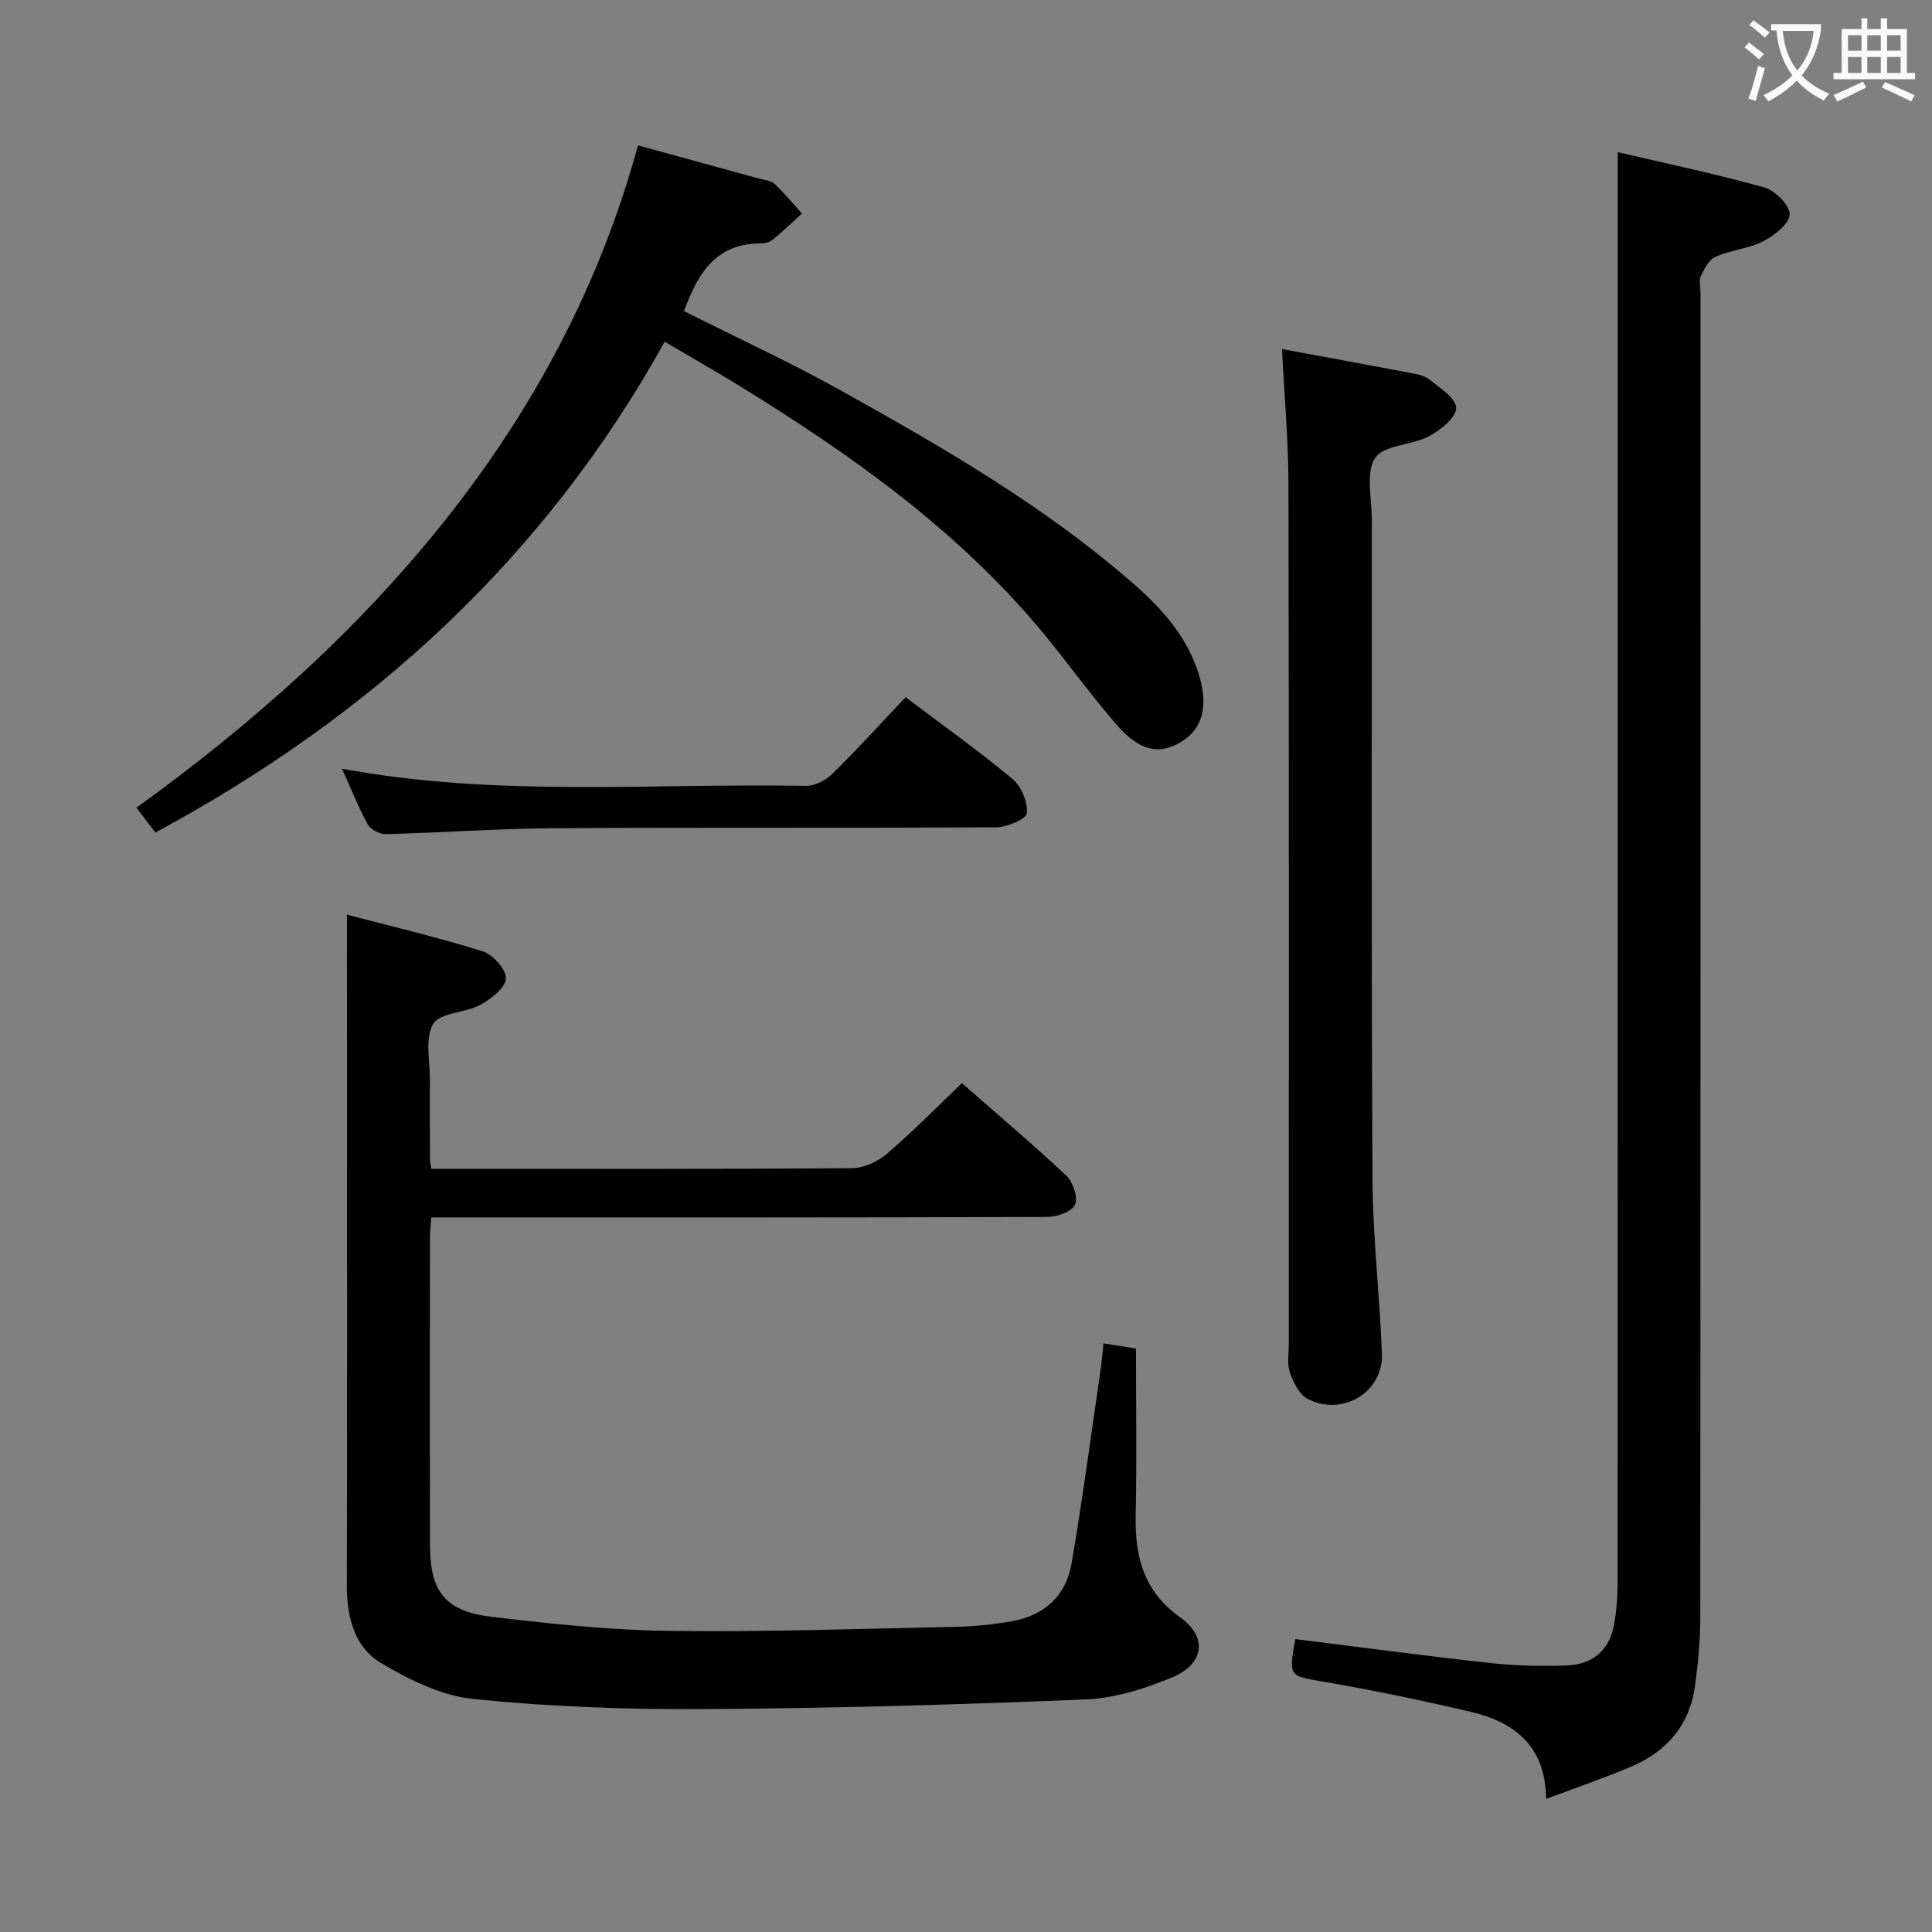 <svg enable-background="new 0 0 400 400" viewBox="0 0 400 400" xmlns="http://www.w3.org/2000/svg"><rect x="0" y="0" width="400" height="400" fill="#808080" stroke="none"/><g fill="#010000"><path d="m71.83 189.37c9.28 2.44 18.79 4.67 28.08 7.59 2.13.67 4.98 3.83 4.84 5.64-.16 1.99-3.1 4.25-5.34 5.46-3.13 1.69-8.34 1.58-9.73 3.95-1.76 3.01-.64 7.73-.67 11.72-.04 5.5 0 11 .02 16.49 0 .33.09.65.27 1.77h4.61c27.49 0 54.98.08 82.47-.13 2.46-.02 5.35-1.36 7.27-3 5.3-4.53 10.2-9.54 15.5-14.6 6.92 6.07 14.41 12.4 21.56 19.09 1.41 1.32 2.5 4.46 1.88 6.02-.57 1.42-3.66 2.57-5.64 2.58-40.49.15-80.98.11-121.46.11-1.96 0-3.93 0-6.2 0-.11 1.68-.27 2.96-.27 4.24-.02 21.16-.04 42.32 0 63.48.02 9.79 3.09 13.82 12.89 14.98 12.19 1.44 24.47 2.75 36.73 2.9 19.8.25 39.61-.44 59.42-.85 3.81-.08 7.65-.49 11.41-1.14 6.77-1.18 11.26-5.32 12.4-12.02 2.29-13.41 4.07-26.91 6.04-40.37.23-1.6.35-3.22.56-5.14 2.37.38 4.29.68 6.72 1.07 0 11.47.19 22.94-.06 34.39-.19 8.62 1.6 15.84 9.22 21.27 5.67 4.04 5.02 9.55-1.5 12.33-5.71 2.43-12.04 4.4-18.17 4.65-26.42 1.1-52.88 1.84-79.32 2-15.78.09-31.63-.49-47.31-2.08-6.6-.67-13.29-3.97-19.13-7.44-5.6-3.32-7.12-9.59-7.11-16.15.09-35.66.04-71.31.04-106.97-.02-10.25-.02-20.52-.02-31.84z"/><path d="m334.93 31.5c9.86 2.31 20.2 4.47 30.36 7.31 2.23.63 5.31 3.73 5.24 5.58-.08 1.96-3.16 4.36-5.46 5.54-3.05 1.56-6.74 1.85-9.9 3.24-1.35.59-2.32 2.49-3.02 4-.45.96-.08 2.29-.08 3.46 0 91.47.02 182.95-.05 274.42 0 4.64-.46 9.3-1.07 13.9-1.08 8.12-5.82 13.66-13.21 16.8-5.61 2.39-11.4 4.35-17.63 6.7-.12-11.02-6.6-15.91-15.61-18.03-10-2.36-20.08-4.45-30.2-6.19-7.44-1.28-7.53-.99-6.13-8.87 13.45 1.67 26.89 3.48 40.36 4.95 5.28.58 10.64.71 15.95.5 4.95-.2 8.54-2.88 9.58-7.96.6-2.9.83-5.92.84-8.89.04-88.31.03-176.62.03-264.92 0-10.26 0-20.53 0-31.54z"/><path d="m132.09 30.09c8.68 2.38 16.84 4.62 24.99 6.87 1.12.31 2.5.39 3.27 1.11 2.04 1.89 3.81 4.07 5.69 6.13-2.08 1.88-4.08 3.85-6.27 5.58-.7.55-1.91.6-2.89.63-9.07.27-12.53 6.65-15.27 14 10.94 5.51 22.09 10.64 32.77 16.6 21.2 11.83 42.25 23.99 60.61 40.13 5.78 5.08 10.83 10.82 13.2 18.43 2.06 6.6.82 11.38-3.75 14.09-4.37 2.6-8.42 1.9-13.12-3.46-5.8-6.62-10.86-13.88-16.56-20.6-17.34-20.44-38.91-35.68-61.51-49.62-4.94-3.04-9.98-5.9-15.64-9.23-24.74 44.62-60.65 77.49-105.44 101.61-1.2-1.57-2.38-3.12-3.92-5.13 23.95-17.32 45.8-36.67 64.1-59.76 18.27-23.06 31.86-48.56 39.74-77.38z"/><path d="m265.42 72.27c8.7 1.61 17.46 3.2 26.21 4.87 1.46.28 3.14.51 4.23 1.38 2.2 1.76 5.64 3.95 5.62 5.94-.02 2.03-3.26 4.62-5.66 5.88-3.59 1.89-9.34 1.76-11.11 4.49-2 3.08-.69 8.36-.69 12.68 0 45.66-.11 91.31.15 136.96.07 11.95 1.51 23.88 1.94 35.84.29 7.94-8.24 13.07-15.4 9.29-1.73-.91-2.95-3.42-3.65-5.45-.62-1.8-.23-3.95-.23-5.95-.01-59.32.06-118.64-.07-177.96-.02-9.25-.86-18.5-1.34-27.97z"/><path d="m187.5 144.35c7.65 5.78 15.11 11.09 22.13 16.93 1.83 1.52 3.17 4.78 2.97 7.09-.1 1.18-4.09 2.89-6.33 2.91-30.49.19-60.99.01-91.48.19-11.63.07-23.25.93-34.88 1.23-1.27.03-3.16-.92-3.74-1.98-1.97-3.57-3.48-7.4-5.37-11.57 32.23 5.97 64.24 2.96 96.11 3.56 1.83.03 4.09-1.18 5.45-2.52 5.1-5.01 9.91-10.32 15.14-15.84z"/></g><path d="m362.1 8.8c1.1.8 2.1 1.6 3.1 2.4l-1 1.1c-1.3-1.1-2.3-2-3-2.5zm1.9 4.8c.5.2.9.4 1.4.5-.6 2.3-1.3 4.5-1.9 6.8l-1.5-.5c.8-2.1 1.4-4.3 2-6.8zm-1-9.4c1.3.9 2.4 1.8 3.4 2.5l-1 1.1c-1.4-1.2-2.4-2.1-3.2-2.6zm3.7 2.2v-1.4h10.3v1.2c-.5 3.6-1.8 6.8-4 9.4 1.5 1.6 3.4 2.8 5.7 3.8-.3.4-.7.8-1.1 1.4-2.3-1.1-4.1-2.5-5.6-4.1-1.6 1.6-3.6 3.1-5.9 4.3-.3-.5-.7-.9-1-1.3 2.4-1.1 4.4-2.5 6-4.1-1.9-2.5-3-5.6-3.3-9.3h-1.1zm8.8 0h-6.4c.3 3.3 1.3 6 3 8.2 2-2.3 3.1-5.1 3.4-8.2z" fill="#fbfafa"/><path d="m385.3 3.8h1.3v2.2h2.8v-2.2h1.3v2.2h4.1v9.1h1.7v1.3h-16.9v-1.3h1.7v-9.1h4.1v-2.2zm.4 13.1.7 1.2c-1.8.9-3.8 1.9-6 2.9-.2-.4-.5-.8-.8-1.3 2.3-1 4.3-1.9 6.1-2.8zm-3.1-6.4h2.8v-3.2h-2.8zm0 4.6h2.8v-3.3h-2.8zm4-4.6h2.8v-3.2h-2.8zm0 4.6h2.8v-3.3h-2.8zm3.7 1.9c2.1.9 4.1 1.8 6.1 2.7l-.7 1.3c-2.2-1.1-4.2-2-6.1-2.9zm3.2-9.7h-2.8v3.2h2.8zm-2.8 7.8h2.8v-3.3h-2.8z" fill="#fbfafa"/></svg>